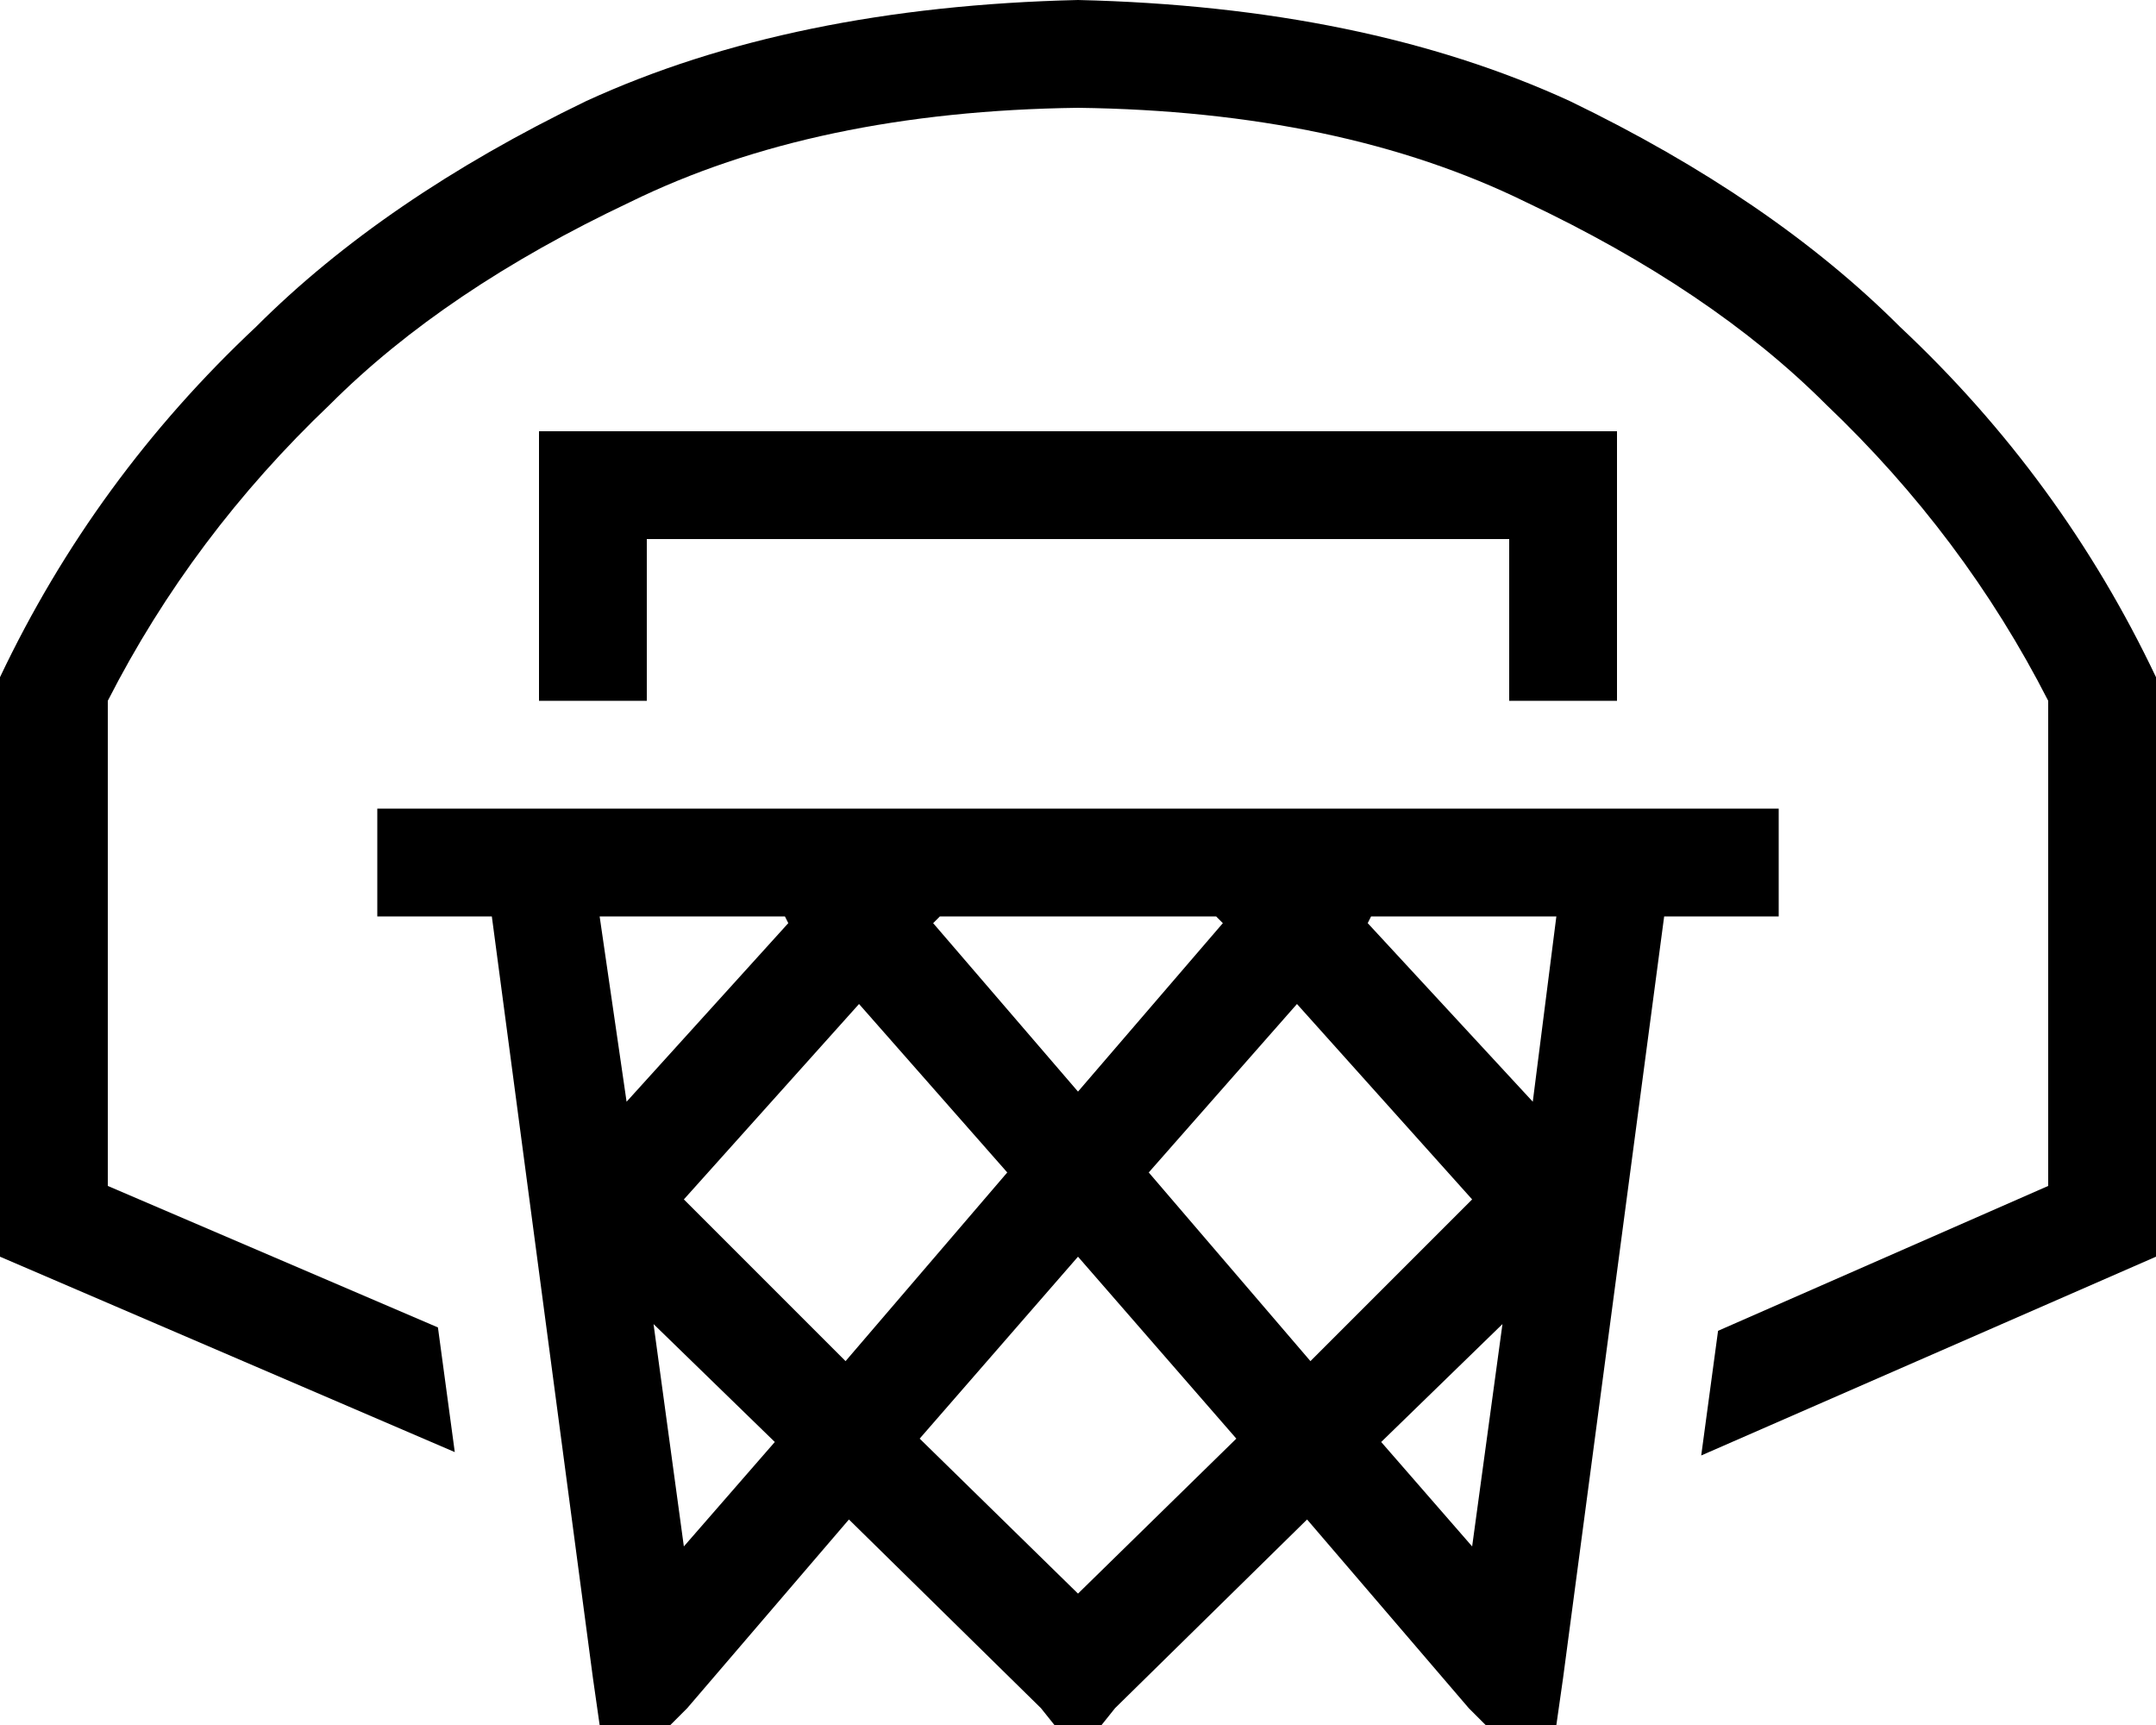 <svg xmlns="http://www.w3.org/2000/svg" viewBox="0 0 640 512">
    <path d="M 0 201 Q 28 142 76 97 Q 114 59 174 30 Q 235 2 320 0 Q 405 2 466 30 Q 526 59 564 97 Q 612 142 640 201 L 640 373 L 505 432 L 510 395 L 608 352 L 608 208 Q 583 159 542 120 Q 508 86 453 60 Q 398 33 320 32 Q 242 33 187 60 Q 132 86 98 120 Q 57 159 32 208 L 32 352 L 130 394 L 135 431 L 0 373 L 0 201 L 0 201 Z M 146 272 L 128 272 L 112 272 L 112 240 L 128 240 L 144 240 L 160 240 Q 160 240 160 240 Q 160 240 160 240 L 192 240 L 240 240 Q 240 240 240 240 Q 240 240 240 240 L 272 240 Q 272 240 272 240 Q 272 240 272 240 L 368 240 Q 368 240 368 240 Q 368 240 368 240 L 400 240 Q 400 240 400 240 Q 400 240 400 240 L 448 240 L 480 240 Q 480 240 480 240 Q 480 240 480 240 L 496 240 L 512 240 L 528 240 L 528 272 L 512 272 L 494 272 L 464 498 L 462 512 L 441 512 L 436 507 L 388 451 L 331 507 L 327 512 L 313 512 L 309 507 L 252 451 L 204 507 L 199 512 L 178 512 L 176 498 L 146 272 L 146 272 Z M 178 272 L 186 327 L 234 274 L 233 272 L 178 272 L 178 272 Z M 279 272 L 277 274 L 320 324 L 363 274 L 361 272 L 279 272 L 279 272 Z M 407 272 L 406 274 L 455 327 L 462 272 L 407 272 L 407 272 Z M 320 473 L 367 427 L 320 373 L 273 427 L 320 473 L 320 473 Z M 251 404 L 299 348 L 255 298 L 203 356 L 251 404 L 251 404 Z M 230 428 L 194 393 L 203 459 L 230 428 L 230 428 Z M 389 404 L 437 356 L 385 298 L 341 348 L 389 404 L 389 404 Z M 410 428 L 437 459 L 446 393 L 410 428 L 410 428 Z M 160 128 L 176 128 L 464 128 L 480 128 L 480 144 L 480 208 L 448 208 L 448 160 L 192 160 L 192 208 L 160 208 L 160 144 L 160 128 L 160 128 Z"/>
</svg>
